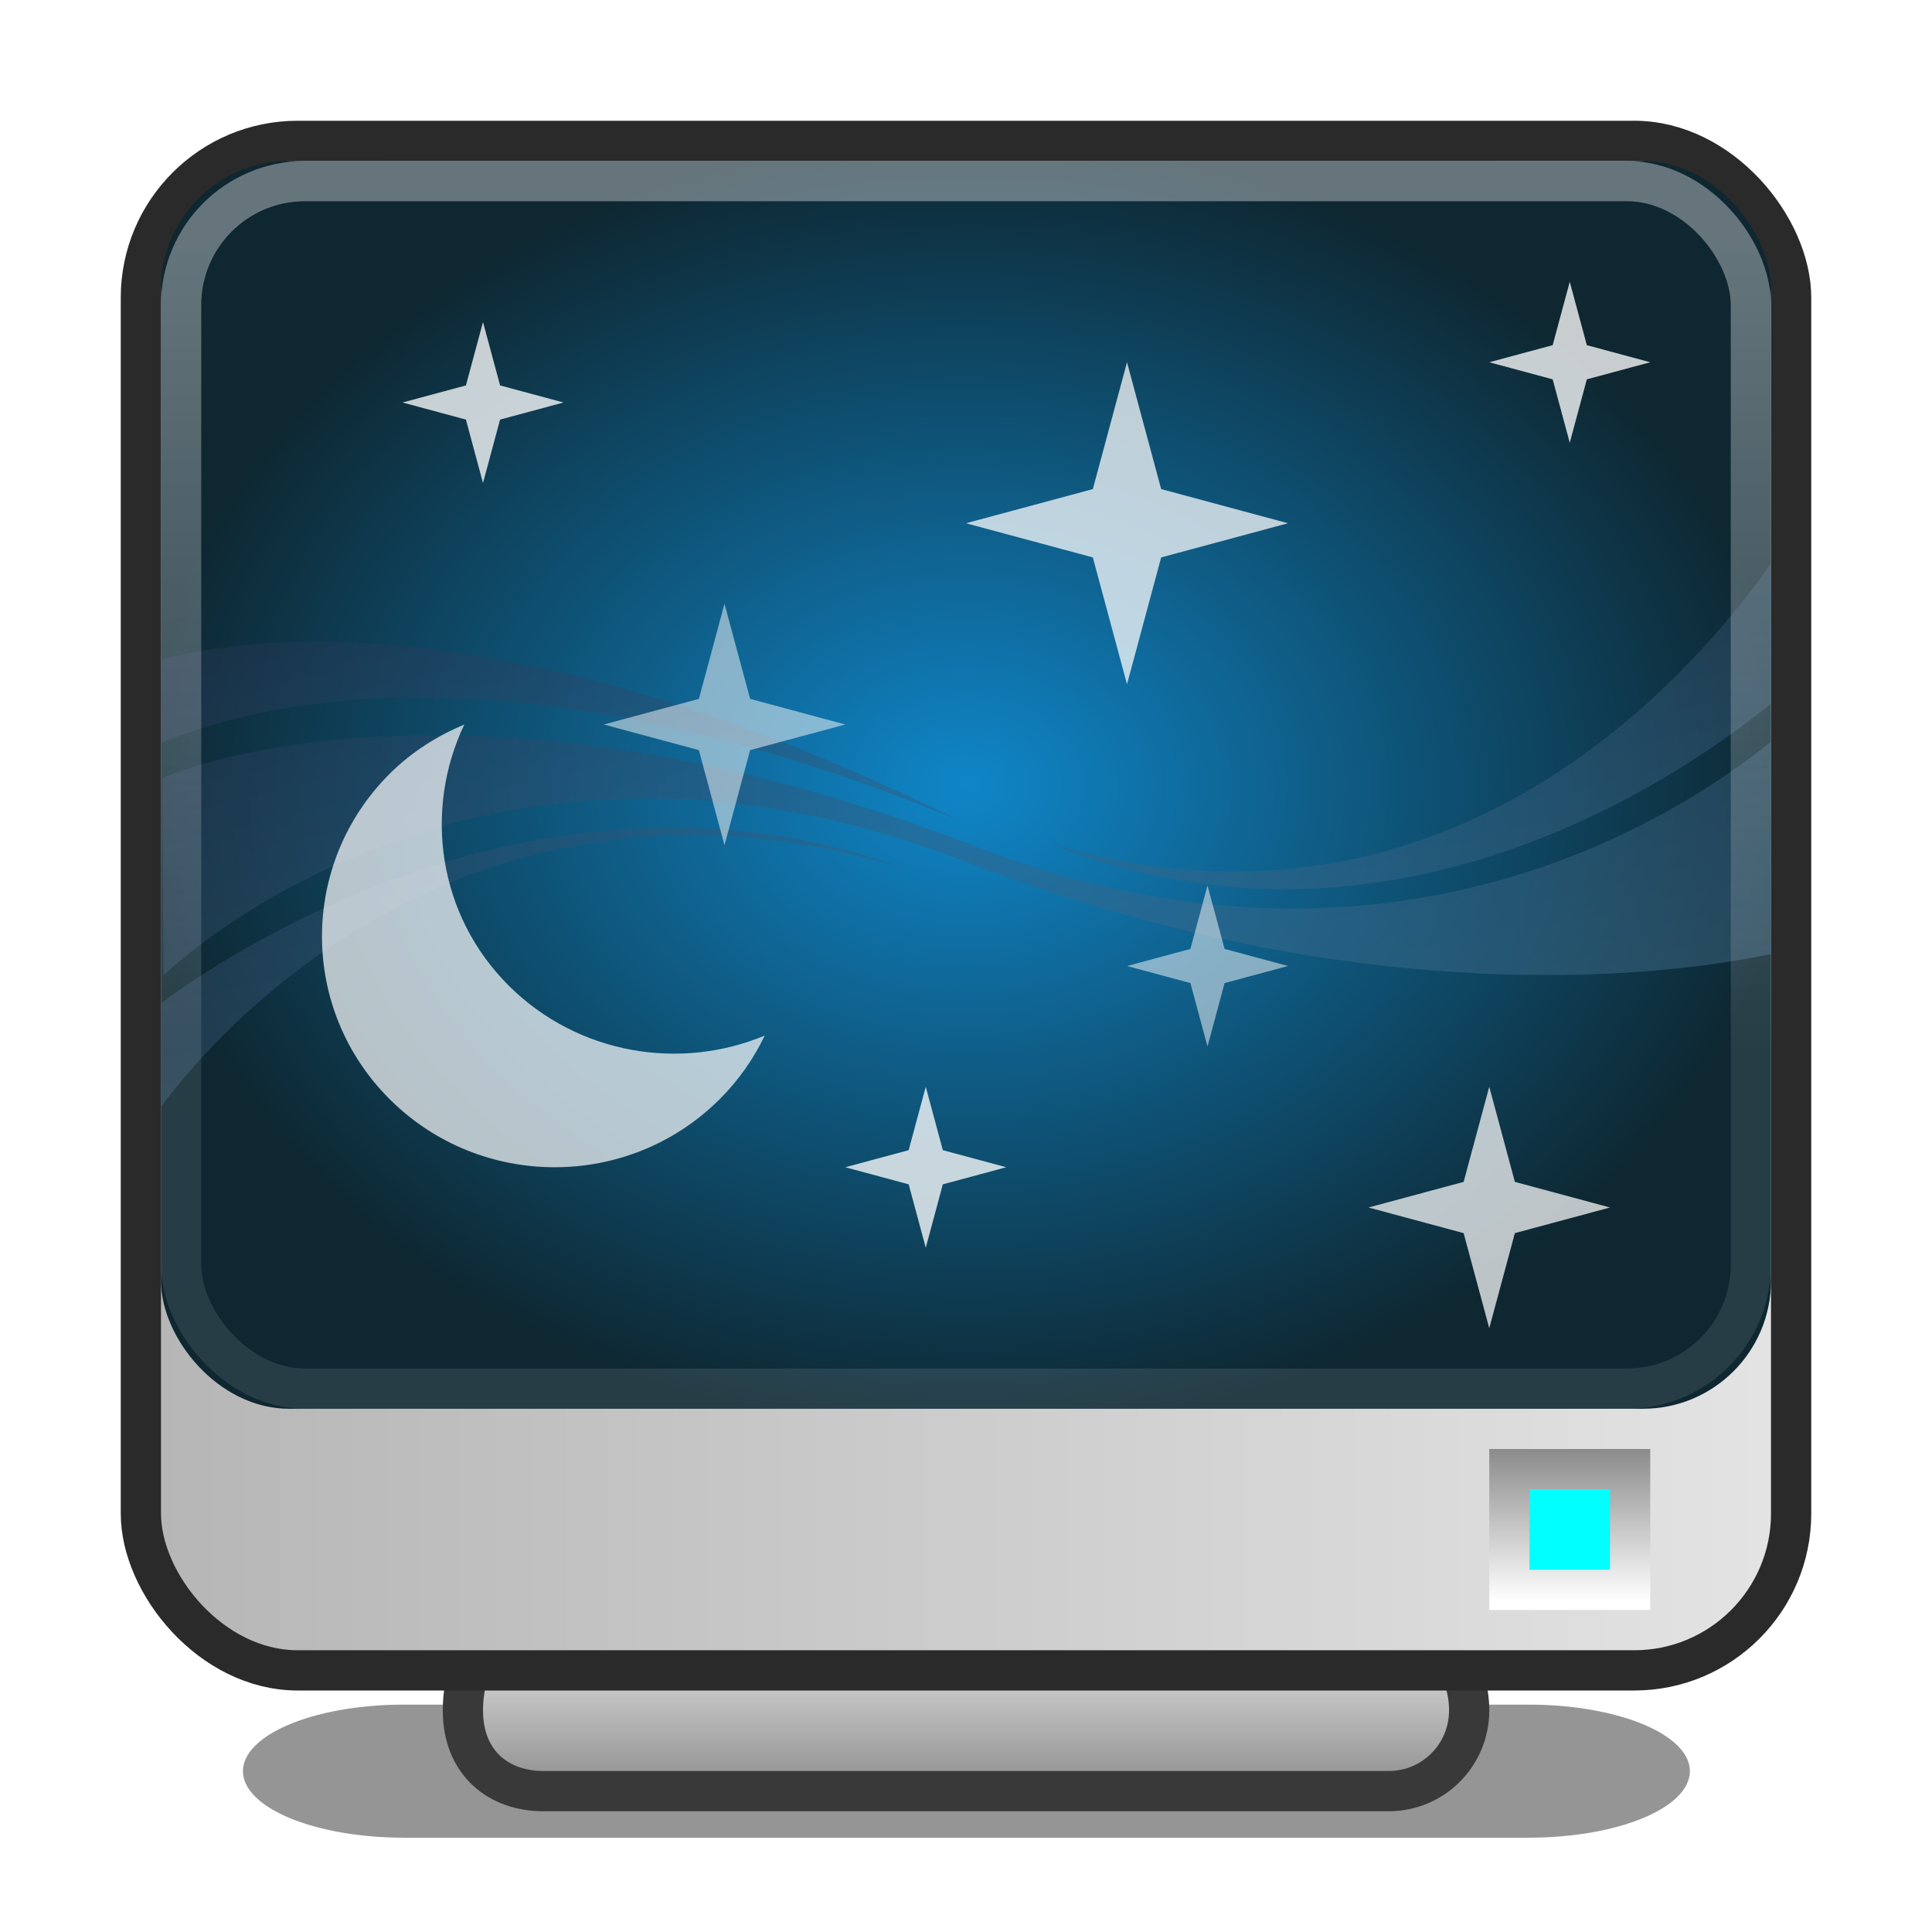 <?xml version="1.0" encoding="UTF-8" standalone="no"?>
<svg
   xmlns:dc="http://purl.org/dc/elements/1.1/"
   xmlns:cc="http://creativecommons.org/ns#"
   xmlns:rdf="http://www.w3.org/1999/02/22-rdf-syntax-ns#"
   xmlns:svg="http://www.w3.org/2000/svg"
   xmlns="http://www.w3.org/2000/svg"
   xmlns:xlink="http://www.w3.org/1999/xlink"
   xmlns:sodipodi="http://sodipodi.sourceforge.net/DTD/sodipodi-0.dtd"
   xmlns:inkscape="http://www.inkscape.org/namespaces/inkscape"
   viewBox="0 0 48 48"
   id="svg3610"
   version="1.1"
   inkscape:version="0.91 r13725"
   width="100%"
   height="100%"
   sodipodi:docname="xscreensaver.svg">
  <sodipodi:namedview
     pagecolor="#ffffff"
     bordercolor="#666666"
     borderopacity="1"
     objecttolerance="10"
     gridtolerance="10"
     guidetolerance="10"
     inkscape:pageopacity="0"
     inkscape:pageshadow="2"
     inkscape:window-width="1366"
     inkscape:window-height="704"
     id="namedview3699"
     showgrid="true"
     inkscape:zoom="9.8333333"
     inkscape:cx="29.048734"
     inkscape:cy="22.925012"
     inkscape:window-x="0"
     inkscape:window-y="27"
     inkscape:window-maximized="1"
     inkscape:current-layer="svg3610"
     inkscape:snap-bbox="true">
    <inkscape:grid
       type="xygrid"
       id="grid3025" />
  </sodipodi:namedview>
  <defs
     id="defs3612">
    <filter
       height="2.28"
       id="filter3914"
       width="1.236"
       x="-.118"
       y="-.64">
      <feGaussianBlur
         stdDeviation="1.872"
         id="feGaussianBlur3618" />
    </filter>
    <linearGradient
       gradientUnits="userSpaceOnUse"
       id="linearGradient4523"
       x2="0"
       y1="5.402"
       y2="31.915"
       gradientTransform="matrix(0.952,0,0,0.77,1.156,1.795)">
      <stop
         offset="0"
         stop-color="#fff"
         stop-opacity=".362"
         id="stop3626" />
      <stop
         offset="1"
         stop-color="#fff"
         stop-opacity=".1"
         id="stop3628" />
    </linearGradient>
    <linearGradient
       gradientUnits="userSpaceOnUse"
       id="linearGradient3704"
       x2="0"
       y1="35.656"
       y2="39.781">
      <stop
         offset="0"
         stop-color="#808080"
         id="stop3653" />
      <stop
         offset="1"
         stop-color="#fff"
         id="stop3655" />
    </linearGradient>
    <radialGradient
       cx="38.853"
       cy="16.545"
       gradientUnits="userSpaceOnUse"
       id="radialGradient4326"
       r="9.744">
      <stop
         offset="0"
         stop-color="#91d3ff"
         id="stop3663" />
      <stop
         offset="1"
         stop-color="#33acff"
         stop-opacity="0"
         id="stop3665" />
    </radialGradient>
    <radialGradient
       cx="6.091"
       cy="17.887"
       gradientUnits="userSpaceOnUse"
       id="radialGradient4329"
       r="5.751">
      <stop
         offset="0"
         stop-color="#fff"
         id="stop3668" />
      <stop
         offset="1"
         stop-color="#307085"
         stop-opacity="0"
         id="stop3670" />
    </radialGradient>
    <radialGradient
       cx="24"
       cy="20.5"
       gradientTransform="matrix(1.026,0,0,0.801,-0.615,3.083)"
       gradientUnits="userSpaceOnUse"
       id="radialGradient4327-5"
       r="20">
      <stop
         offset="0"
         stop-color="#0f86c8"
         id="stop3673-5" />
      <stop
         offset="1"
         stop-color="#0e2731"
         id="stop3675-1" />
    </radialGradient>
    <linearGradient
       gradientUnits="userSpaceOnUse"
       id="linearGradient3780-6-2"
       x1="8.486"
       x2="38.899"
       gradientTransform="matrix(1.001,0,0,1.001,-0.018,-0.018)">
      <stop
         offset="0"
         stop-color="#b3b3b3"
         id="stop3631-4" />
      <stop
         offset="1"
         stop-color="#e7e7e7"
         id="stop3633-2" />
    </linearGradient>
    <linearGradient
       gradientUnits="userSpaceOnUse"
       id="linearGradient5775-3"
       x1="27.507"
       x2="21.942"
       y1="32.06"
       y2="9.408"
       gradientTransform="matrix(1,0,0,1.005,0,-0.065)">
      <stop
         offset="0"
         stop-color="#5489a7"
         id="stop3648-3" />
      <stop
         offset="1"
         stop-color="#242e4f"
         id="stop3650-1" />
    </linearGradient>
    <linearGradient
       gradientUnits="userSpaceOnUse"
       id="linearGradient3780-6-9-7"
       x2="0"
       y1="37.645"
       y2="45.269"
       gradientTransform="matrix(1.001,0,0,1.003,-0.03,-0.111)">
      <stop
         offset="0"
         stop-color="#808080"
         id="stop3636-2" />
      <stop
         offset=".442"
         stop-color="#dadada"
         id="stop3638-6" />
      <stop
         offset="1"
         stop-color="#7c7c7c"
         id="stop3640-3" />
    </linearGradient>
    <linearGradient
       inkscape:collect="always"
       xlink:href="#linearGradient3780-6-2"
       id="linearGradient4206"
       gradientUnits="userSpaceOnUse"
       gradientTransform="matrix(1.52,0,0,1.227,-11.713,-14.91)"
       x1="8.486"
       x2="38.899" />
  </defs>
  <path
     d="m10.22,60.146h29.54a4.23,3.51 0 0,1 4.23,3.51 4.23,3.51 0 0,1 -4.23,3.51h-29.54a4.23,3.51 0 0,1 -4.23-3.51 4.23,3.51 0 0,1 4.23-3.51"
     fill-opacity=".416"
     filter="url(#filter3914)"
     transform="matrix(.946,0,0,.471,.37,14.022)"
     id="path3677" />
  <path
     d="m 19.813,33.5 c 0,2.772 0.137,7.049 -2.082,7.049 h -4.23 c -1.314,0 -2,0.63 -2,1.945 0,1.314 0.892,2.006 2,2.006 h 21 c 1.108,0 2,-0.895 2,-2.006 0,-1.098 -0.679,-1.95 -2,-1.945 h -4.496 c -2.279,0 -1.817,-4.277 -1.817,-7.049 z"
     id="path3679"
     style="color:black;fill:url(#linearGradient3780-6-9-7);fill-opacity:1;fill-rule:nonzero;stroke:#393939;stroke-width:1;stroke-linecap:butt;stroke-linejoin:miter;stroke-miterlimit:4;stroke-opacity:1;stroke-dasharray:none;stroke-dashoffset:0;marker:none;visibility:visible;display:inline;overflow:visible;enable-background:accumulate"
     inkscape:connector-curvature="0" />
  <rect
     style="color:#000000;clip-rule:nonzero;display:inline;overflow:visible;visibility:visible;opacity:1;isolation:auto;mix-blend-mode:normal;color-interpolation:sRGB;color-interpolation-filters:linearRGB;solid-color:#000000;solid-opacity:1;fill:url(#linearGradient4206);fill-opacity:1;fill-rule:nonzero;stroke:#2a2a2a;stroke-width:1;stroke-linecap:butt;stroke-linejoin:miter;stroke-miterlimit:4;stroke-dasharray:none;stroke-dashoffset:0;stroke-opacity:1;marker:none;color-rendering:auto;image-rendering:auto;shape-rendering:auto;text-rendering:auto;enable-background:accumulate"
     id="rect4181"
     width="41"
     height="38"
     x="3.5"
     y="3.5"
     ry="3.897" />
  <path
     d="m6.089,12.318c-.738,0-1.441.139-2.089.384v10.374c.649.246 1.351.384 2.089.384 3.176,0 5.756-2.499 5.756-5.576s-2.58-5.566-5.756-5.566z"
     fill="url(#radialGradient4329)"
     opacity=".01"
     id="path3685" />
  <path
     d="m38.853,7.107c-5.381,0-9.741,4.223-9.741,9.437s4.36,9.437 9.741,9.437c1.892,0 3.652-.521 5.146-1.424v-16.025c-1.494-.902-3.256-1.424-5.146-1.424z"
     fill="url(#radialGradient4326)"
     opacity=".15"
     id="path3687" />
  <rect
     style="color:#000000;clip-rule:nonzero;display:inline;overflow:visible;visibility:visible;opacity:1;isolation:auto;mix-blend-mode:normal;color-interpolation:sRGB;color-interpolation-filters:linearRGB;solid-color:#000000;solid-opacity:1;fill:url(#radialGradient4327-5);fill-opacity:1;fill-rule:nonzero;stroke:none;stroke-width:1;stroke-linecap:butt;stroke-linejoin:miter;stroke-miterlimit:4;stroke-dasharray:none;stroke-dashoffset:0;stroke-opacity:1;marker:none;color-rendering:auto;image-rendering:auto;shape-rendering:auto;text-rendering:auto;enable-background:accumulate"
     id="rect4330"
     width="40"
     height="31"
     x="4"
     y="4"
     ry="3.179" />
  <path
     id="path3691"
     d="M 16.719,20.562 C 10.061,20.554 4.834,24.299 4,24.926 V 27.5 C 4.862,26.313 11.28,18.139 22.531,21.598 20.533,20.865 18.57,20.564 16.719,20.562 z M 10.625,18.27 C 6.254,18.292 4.031,19.337 4.031,19.337 l 0.031,4.898 c 0,0 7.66,-7.564 19.844,-2.857 10.144,3.919 17.806,2.81 20.094,2.323 v -5.274 c -2.391,1.929 -9.586,6.561 -19.844,2.574 C 18.6,18.841 14.025,18.252 10.625,18.27 z M 7.969,15.947 C 6.2,15.941 4.891,16.157 4,16.386 v 2.072 C 6.77,17.319 13.144,15.952 23.875,20.405 16.752,16.874 11.478,15.958 7.969,15.947 z M 44,14 C 42,16.839 35.88,23.907 26.031,20.938 34.474,24.344 41.755,19.304 44,17.485 V 14 z"
     style="opacity:0.403;color:black;fill:url(#linearGradient5775-3);fill-opacity:1;fill-rule:evenodd;stroke-width:1;stroke-linecap:butt;stroke-linejoin:miter;stroke-miterlimit:4;stroke-opacity:1;stroke-dasharray:none;stroke-dashoffset:0;marker:none;visibility:visible;display:inline;overflow:visible;enable-background:accumulate;stroke:none"
     inkscape:connector-curvature="0" />
  <path
     d="m37.5,36.5h3v3h-3z"
     fill="#0ff"
     stroke="url(#linearGradient3704)"
     id="path3697" />
  <path
     style="opacity:0.7;color:black;fill:white;fill-opacity:1;fill-rule:nonzero;stroke:none;stroke-width:1;marker:none;visibility:visible;display:inline;overflow:visible;enable-background:accumulate"
     d="m 9.693,19.213 c -2.258,2.239 -2.258,5.869 0,8.108 2.258,2.239 5.918,2.239 8.175,0 C 18.349,26.845 18.724,26.303 19,25.728 16.897,26.608 14.363,26.197 12.649,24.497 10.876,22.738 10.523,20.127 11.536,18 c -0.667,0.28 -1.299,0.673 -1.843,1.213 z"
     id="path3025"
     inkscape:connector-curvature="0" />
  <path
     sodipodi:type="star"
     style="opacity:0.726;color:black;fill:white;fill-opacity:1;fill-rule:nonzero;stroke:none;stroke-width:1;marker:none;visibility:visible;display:inline;overflow:visible;enable-background:accumulate"
     id="path3800"
     sodipodi:sides="4"
     sodipodi:cx="16"
     sodipodi:cy="18"
     sodipodi:r1="5"
     sodipodi:r2="1.5"
     sodipodi:arg1="1.5707963"
     sodipodi:arg2="2.3561945"
     inkscape:flatsided="false"
     inkscape:rounded="0"
     inkscape:randomized="0"
     d="M 16,23 14.939,19.061 11,18 14.939,16.939 16,13 17.061,16.939 21,18 17.061,19.061 z"
     transform="matrix(0.6,0,0,0.6,27.4,19.2)" />
  <path
     sodipodi:type="star"
     style="opacity:0.5;color:black;fill:white;fill-opacity:1;fill-rule:nonzero;stroke:none;stroke-width:1;marker:none;visibility:visible;display:inline;overflow:visible;enable-background:accumulate"
     id="path3804"
     sodipodi:sides="4"
     sodipodi:cx="16"
     sodipodi:cy="18"
     sodipodi:r1="5"
     sodipodi:r2="1.5"
     sodipodi:arg1="1.5707963"
     sodipodi:arg2="2.3561945"
     inkscape:flatsided="false"
     inkscape:rounded="0"
     inkscape:randomized="0"
     d="M 16,23 14.939,19.061 11,18 14.939,16.939 16,13 17.061,16.939 21,18 17.061,19.061 z"
     transform="matrix(0.6,0,0,0.6,8.4,7.2)" />
  <path
     transform="matrix(0.8,0,0,0.8,15.2,-1.4)"
     d="M 16,23 14.939,19.061 11,18 14.939,16.939 16,13 17.061,16.939 21,18 17.061,19.061 z"
     inkscape:randomized="0"
     inkscape:rounded="0"
     inkscape:flatsided="false"
     sodipodi:arg2="2.3561945"
     sodipodi:arg1="1.5707963"
     sodipodi:r2="1.5"
     sodipodi:r1="5"
     sodipodi:cy="18"
     sodipodi:cx="16"
     sodipodi:sides="4"
     id="path3802"
     style="opacity:0.734;color:black;fill:white;fill-opacity:1;fill-rule:nonzero;stroke:none;stroke-width:1;marker:none;visibility:visible;display:inline;overflow:visible;enable-background:accumulate"
     sodipodi:type="star" />
  <path
     transform="matrix(0.4,0,0,0.4,23.6,16.8)"
     d="M 16,23 14.939,19.061 11,18 14.939,16.939 16,13 17.061,16.939 21,18 17.061,19.061 z"
     inkscape:randomized="0"
     inkscape:rounded="0"
     inkscape:flatsided="false"
     sodipodi:arg2="2.3561945"
     sodipodi:arg1="1.5707963"
     sodipodi:r2="1.5"
     sodipodi:r1="5"
     sodipodi:cy="18"
     sodipodi:cx="16"
     sodipodi:sides="4"
     id="path3806"
     style="opacity:0.5;color:black;fill:white;fill-opacity:1;fill-rule:nonzero;stroke:none;stroke-width:1;marker:none;visibility:visible;display:inline;overflow:visible;enable-background:accumulate"
     sodipodi:type="star" />
  <path
     sodipodi:type="star"
     style="opacity:0.772;color:black;fill:white;fill-opacity:1;fill-rule:nonzero;stroke:none;stroke-width:1;marker:none;visibility:visible;display:inline;overflow:visible;enable-background:accumulate"
     id="path3808"
     sodipodi:sides="4"
     sodipodi:cx="16"
     sodipodi:cy="18"
     sodipodi:r1="5"
     sodipodi:r2="1.5"
     sodipodi:arg1="1.5707963"
     sodipodi:arg2="2.3561945"
     inkscape:flatsided="false"
     inkscape:rounded="0"
     inkscape:randomized="0"
     d="M 16,23 14.939,19.061 11,18 14.939,16.939 16,13 17.061,16.939 21,18 17.061,19.061 z"
     transform="matrix(0.4,0,0,0.4,5.6,2.8)" />
  <path
     transform="matrix(0.4,0,0,0.4,32.6,1.8)"
     d="M 16,23 14.939,19.061 11,18 14.939,16.939 16,13 17.061,16.939 21,18 17.061,19.061 z"
     inkscape:randomized="0"
     inkscape:rounded="0"
     inkscape:flatsided="false"
     sodipodi:arg2="2.3561945"
     sodipodi:arg1="1.5707963"
     sodipodi:r2="1.5"
     sodipodi:r1="5"
     sodipodi:cy="18"
     sodipodi:cx="16"
     sodipodi:sides="4"
     id="path3810"
     style="opacity:0.772;color:black;fill:white;fill-opacity:1;fill-rule:nonzero;stroke:none;stroke-width:1;marker:none;visibility:visible;display:inline;overflow:visible;enable-background:accumulate"
     sodipodi:type="star" />
  <path
     sodipodi:type="star"
     style="opacity:0.772;color:black;fill:white;fill-opacity:1;fill-rule:nonzero;stroke:none;stroke-width:1;marker:none;visibility:visible;display:inline;overflow:visible;enable-background:accumulate"
     id="path3812"
     sodipodi:sides="4"
     sodipodi:cx="16"
     sodipodi:cy="18"
     sodipodi:r1="5"
     sodipodi:r2="1.5"
     sodipodi:arg1="1.5707963"
     sodipodi:arg2="2.3561945"
     inkscape:flatsided="false"
     inkscape:rounded="0"
     inkscape:randomized="0"
     d="M 16,23 14.939,19.061 11,18 14.939,16.939 16,13 17.061,16.939 21,18 17.061,19.061 z"
     transform="matrix(0.4,0,0,0.4,16.6,21.8)" />
  <rect
     ry="3.077"
     y="4.5"
     x="4.5"
     height="30"
     width="39"
     id="rect4232"
     style="color:#000000;clip-rule:nonzero;display:inline;overflow:visible;visibility:visible;opacity:1;isolation:auto;mix-blend-mode:normal;color-interpolation:sRGB;color-interpolation-filters:linearRGB;solid-color:#000000;solid-opacity:1;fill:none;fill-opacity:1;fill-rule:nonzero;stroke:url(#linearGradient4523);stroke-width:1;stroke-linecap:butt;stroke-linejoin:miter;stroke-miterlimit:4;stroke-dasharray:none;stroke-dashoffset:0;stroke-opacity:1;marker:none;color-rendering:auto;image-rendering:auto;shape-rendering:auto;text-rendering:auto;enable-background:accumulate" />
</svg>
